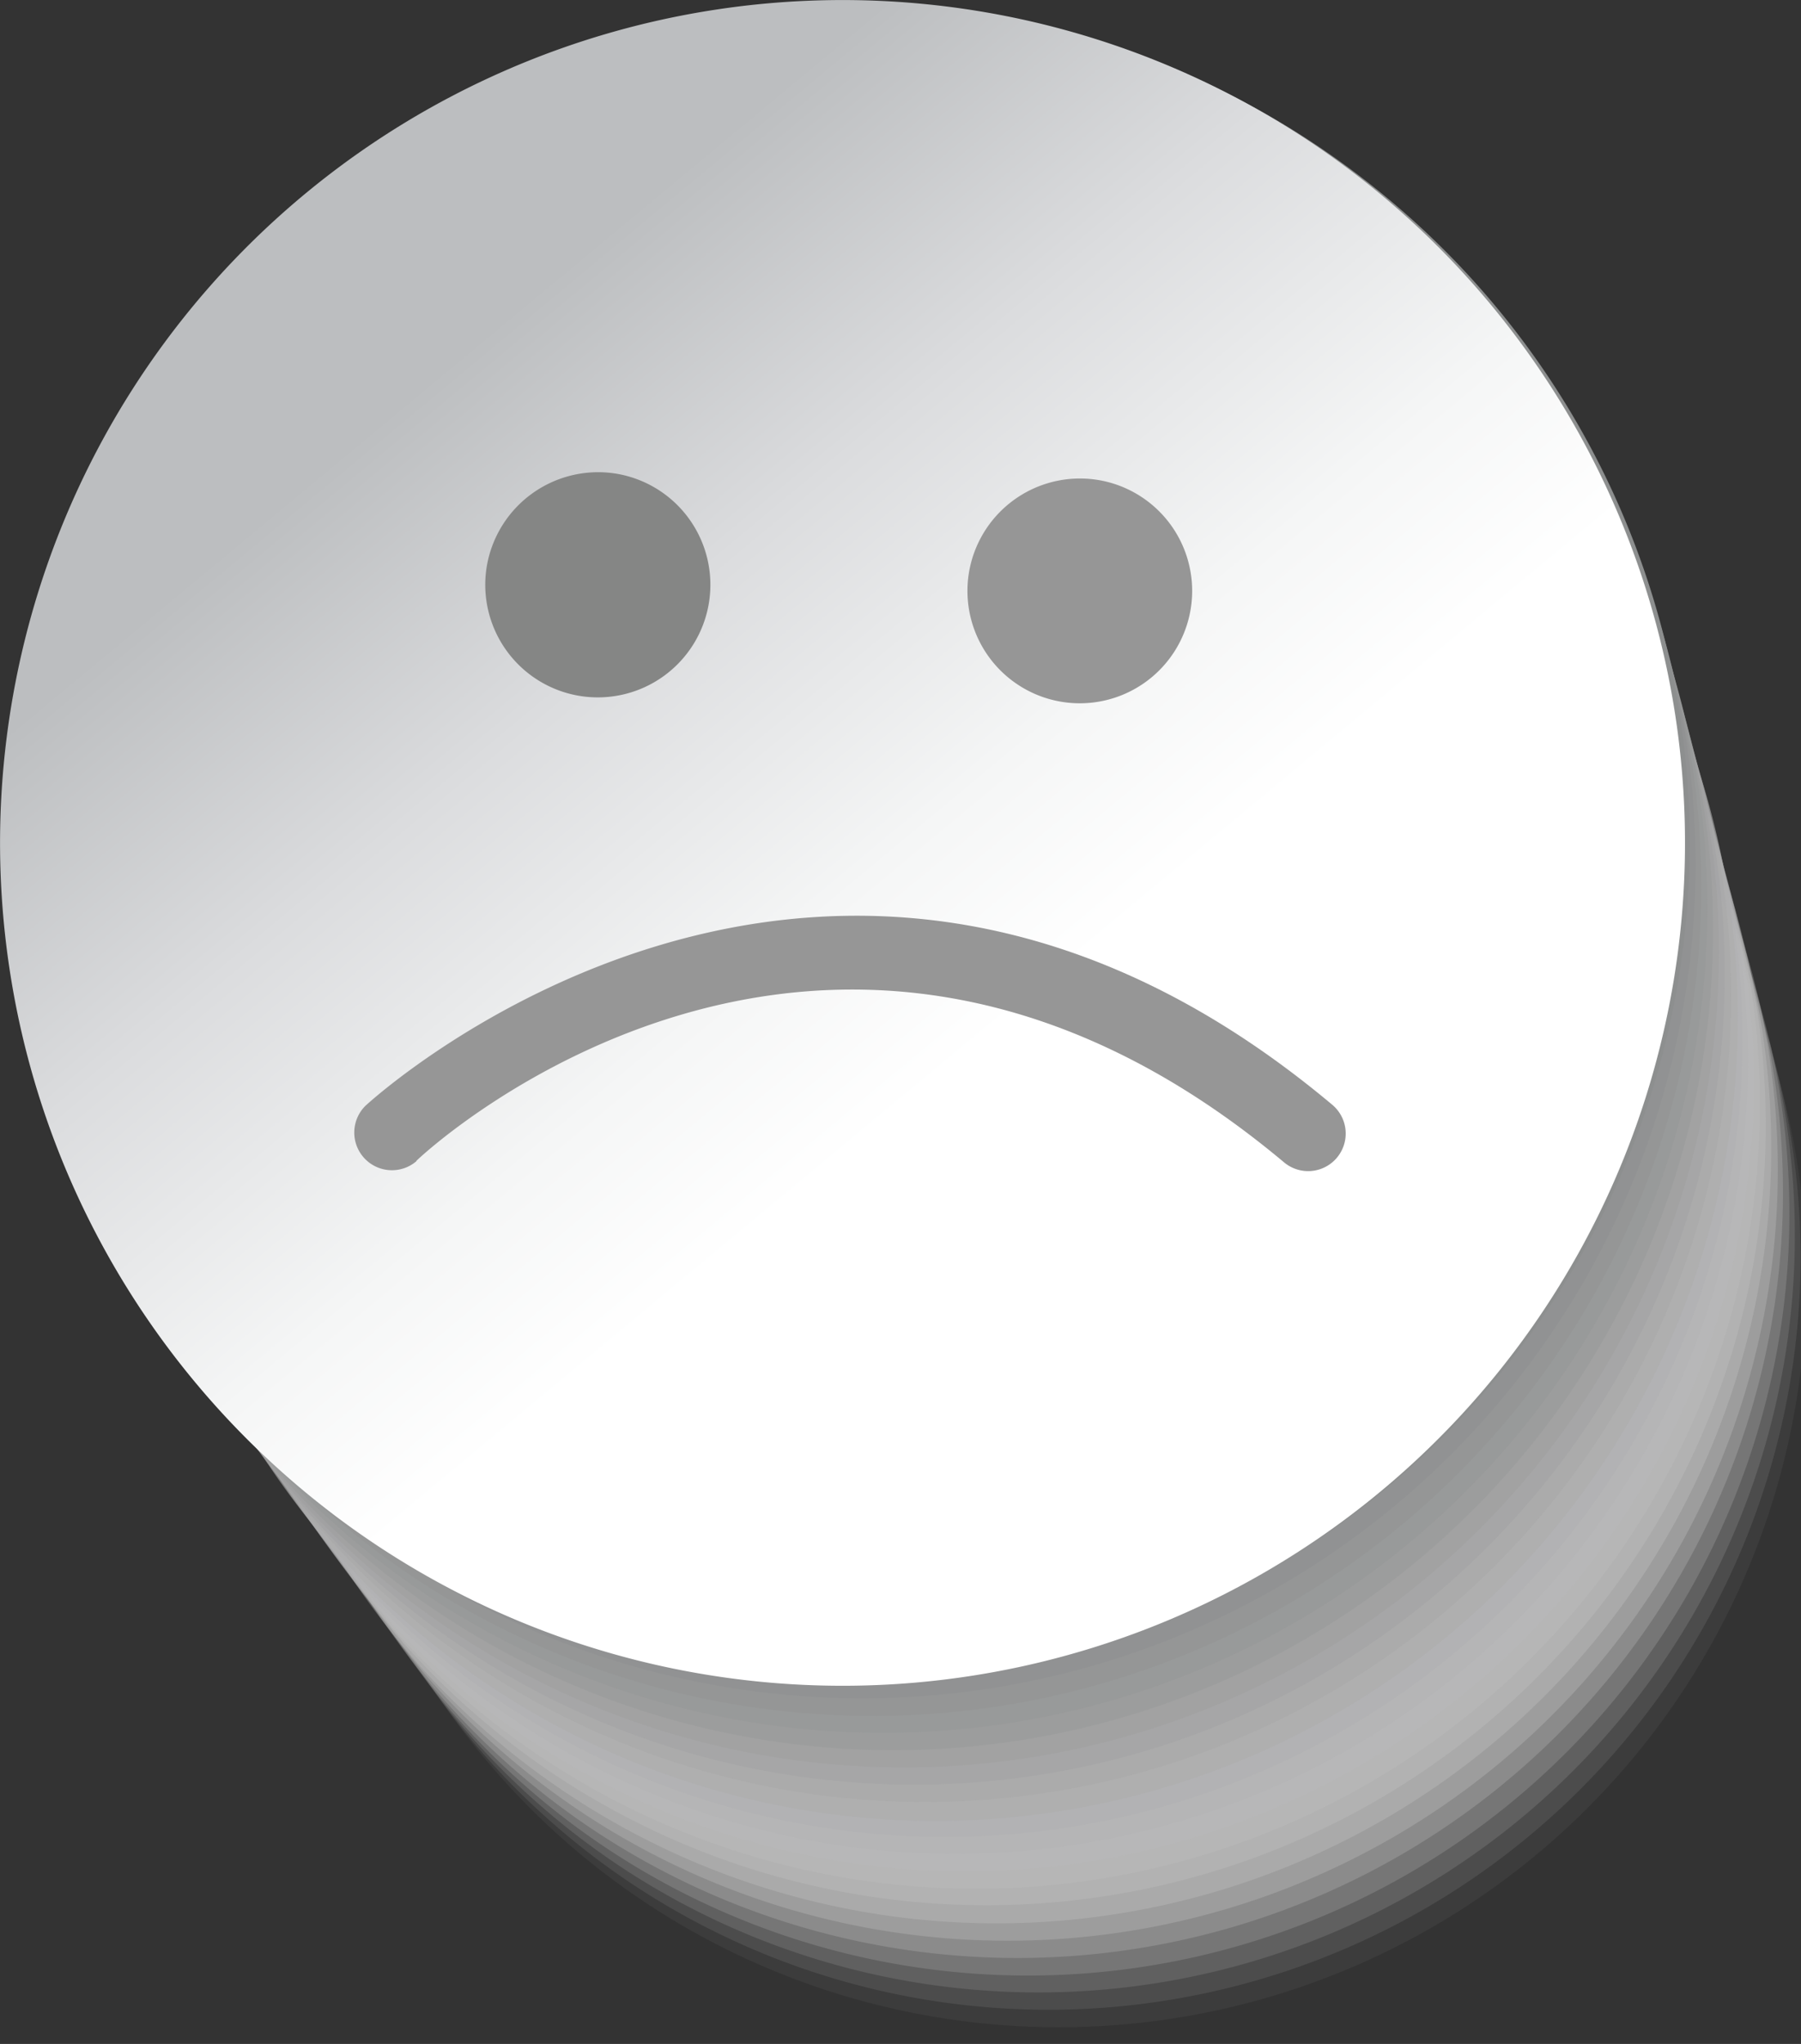 <svg xmlns="http://www.w3.org/2000/svg" xmlns:xlink="http://www.w3.org/1999/xlink" viewBox="0 0 87.52 99.28"><rect x="0" y="0" width="87.52" height="99.28" fill="#333333" stroke="none"/><defs><style>.cls-1{fill:#e8e8e8;opacity:0;}.cls-2{fill:#e1e1e1;opacity:0.05;}.cls-3{fill:#dcdcdc;opacity:0.1;}.cls-4{fill:#d7d7d7;opacity:0.14;}.cls-5{fill:#d2d2d2;opacity:0.19;}.cls-6{fill:#cecece;opacity:0.24;}.cls-7{fill:#c9c9c9;opacity:0.29;}.cls-8{fill:#c5c5c5;opacity:0.33;}.cls-9{fill:#c0c1c1;opacity:0.38;}.cls-10{fill:#bcbcbd;opacity:0.43;}.cls-11{fill:#b8b8b9;opacity:0.48;}.cls-12{fill:#b4b4b5;opacity:0.52;}.cls-13{fill:#b0b0b1;opacity:0.57;}.cls-14{fill:#acacad;opacity:0.62;}.cls-15{fill:#a8a8a9;opacity:0.67;}.cls-16{fill:#a4a4a5;opacity:0.71;}.cls-17{fill:#a0a1a1;opacity:0.76;}.cls-18{fill:#9c9d9d;opacity:0.81;}.cls-19{fill:#98999a;opacity:0.86;}.cls-20{fill:#959696;opacity:0.9;}.cls-21{fill:#919293;opacity:0.95;}.cls-22{fill:#8d8f8f;}.cls-23{fill:url(#linear-gradient);}.cls-24{fill:#858685;}.cls-25{fill:#969696;}</style><linearGradient id="linear-gradient" x1="64.32" y1="69.06" x2="16.41" y2="11.43" gradientUnits="userSpaceOnUse"><stop offset="0.33" stop-color="#fff"/><stop offset="0.46" stop-color="#f5f6f6"/><stop offset="0.68" stop-color="#dbdcde"/><stop offset="0.89" stop-color="#bcbec0"/></linearGradient></defs><title>sad</title><g id="Layer_2" data-name="Layer 2"><g id="Ebene_1" data-name="Ebene 1"><path class="cls-1" d="M55.64,27.27a36.11,36.11,0,1,1-39.58,32A36,36,0,0,1,55.64,27.27Z"/><path class="cls-2" d="M55.16,26A36.33,36.33,0,1,1,15.34,58.14,36.19,36.19,0,0,1,55.16,26Z"/><path class="cls-3" d="M54.68,24.71A36.55,36.55,0,1,1,14.62,57.05,36.41,36.41,0,0,1,54.68,24.71Z"/><path class="cls-4" d="M54.2,23.43A36.77,36.77,0,1,1,13.9,56,36.63,36.63,0,0,1,54.2,23.43Z"/><path class="cls-5" d="M53.72,22.15A37,37,0,1,1,13.18,54.89,36.85,36.85,0,0,1,53.72,22.15Z"/><path class="cls-6" d="M53.24,20.88A37.21,37.21,0,1,1,12.45,53.8,37.07,37.07,0,0,1,53.24,20.88Z"/><path class="cls-7" d="M52.76,19.6a37.43,37.43,0,1,1-41,33.12A37.28,37.28,0,0,1,52.76,19.6Z"/><path class="cls-8" d="M52.28,18.32A37.65,37.65,0,1,1,11,51.64,37.51,37.51,0,0,1,52.28,18.32Z"/><path class="cls-9" d="M51.8,17A37.87,37.87,0,1,1,10.29,50.55,37.73,37.73,0,0,1,51.8,17Z"/><path class="cls-10" d="M51.32,15.76A38.09,38.09,0,1,1,9.57,49.47,37.94,37.94,0,0,1,51.32,15.76Z"/><path class="cls-11" d="M50.84,14.48a38.31,38.31,0,1,1-42,33.91A38.18,38.18,0,0,1,50.84,14.48Z"/><path class="cls-12" d="M50.36,13.21A38.52,38.52,0,1,1,8.13,47.3,38.38,38.38,0,0,1,50.36,13.21Z"/><path class="cls-13" d="M49.88,11.93A38.75,38.75,0,1,1,7.41,46.22,38.6,38.6,0,0,1,49.88,11.93Z"/><path class="cls-14" d="M49.4,10.65A39,39,0,1,1,6.69,45.14,38.82,38.82,0,0,1,49.4,10.65Z"/><path class="cls-15" d="M48.92,9.37A39.18,39.18,0,1,1,6,44.05,39,39,0,0,1,48.92,9.37Z"/><path class="cls-16" d="M48.43,8.09A39.4,39.4,0,1,1,5.25,43,39.26,39.26,0,0,1,48.43,8.09Z"/><path class="cls-17" d="M48,6.82A39.62,39.62,0,1,1,4.53,41.88,39.46,39.46,0,0,1,48,6.82Z"/><path class="cls-18" d="M47.47,5.54A39.84,39.84,0,1,1,3.81,40.8,39.7,39.7,0,0,1,47.47,5.54Z"/><path class="cls-19" d="M47,4.26A40.06,40.06,0,1,1,3.09,39.72,39.92,39.92,0,0,1,47,4.26Z"/><path class="cls-20" d="M46.51,3A40.28,40.28,0,1,1,2.36,38.63,40.14,40.14,0,0,1,46.51,3Z"/><path class="cls-21" d="M46,1.7A40.5,40.5,0,1,1,1.64,37.55,40.36,40.36,0,0,1,46,1.7Z"/><path class="cls-22" d="M45.55.43a40.72,40.72,0,1,1-44.63,36A40.56,40.56,0,0,1,45.55.43Z"/><path class="cls-23" d="M45.44.25A40.94,40.94,0,1,1,.25,36.45,40.94,40.94,0,0,1,45.44.25Z"/><path class="cls-24" d="M29.9,23a5.47,5.47,0,1,1-6.25,4.54A5.49,5.49,0,0,1,29.9,23Z"/><path class="cls-25" d="M53.34,23.31a5.46,5.46,0,1,1-6.26,4.54A5.47,5.47,0,0,1,53.34,23.31Z"/><path class="cls-25" d="M20.23,56.39h0C21,55.63,40.37,38,62.4,56.46h0a1.82,1.82,0,1,0,2.34-2.8h0c-24.55-20.59-46.79-.14-47,.07h0a1.83,1.83,0,0,0,2.51,2.66Z"/></g></g></svg>